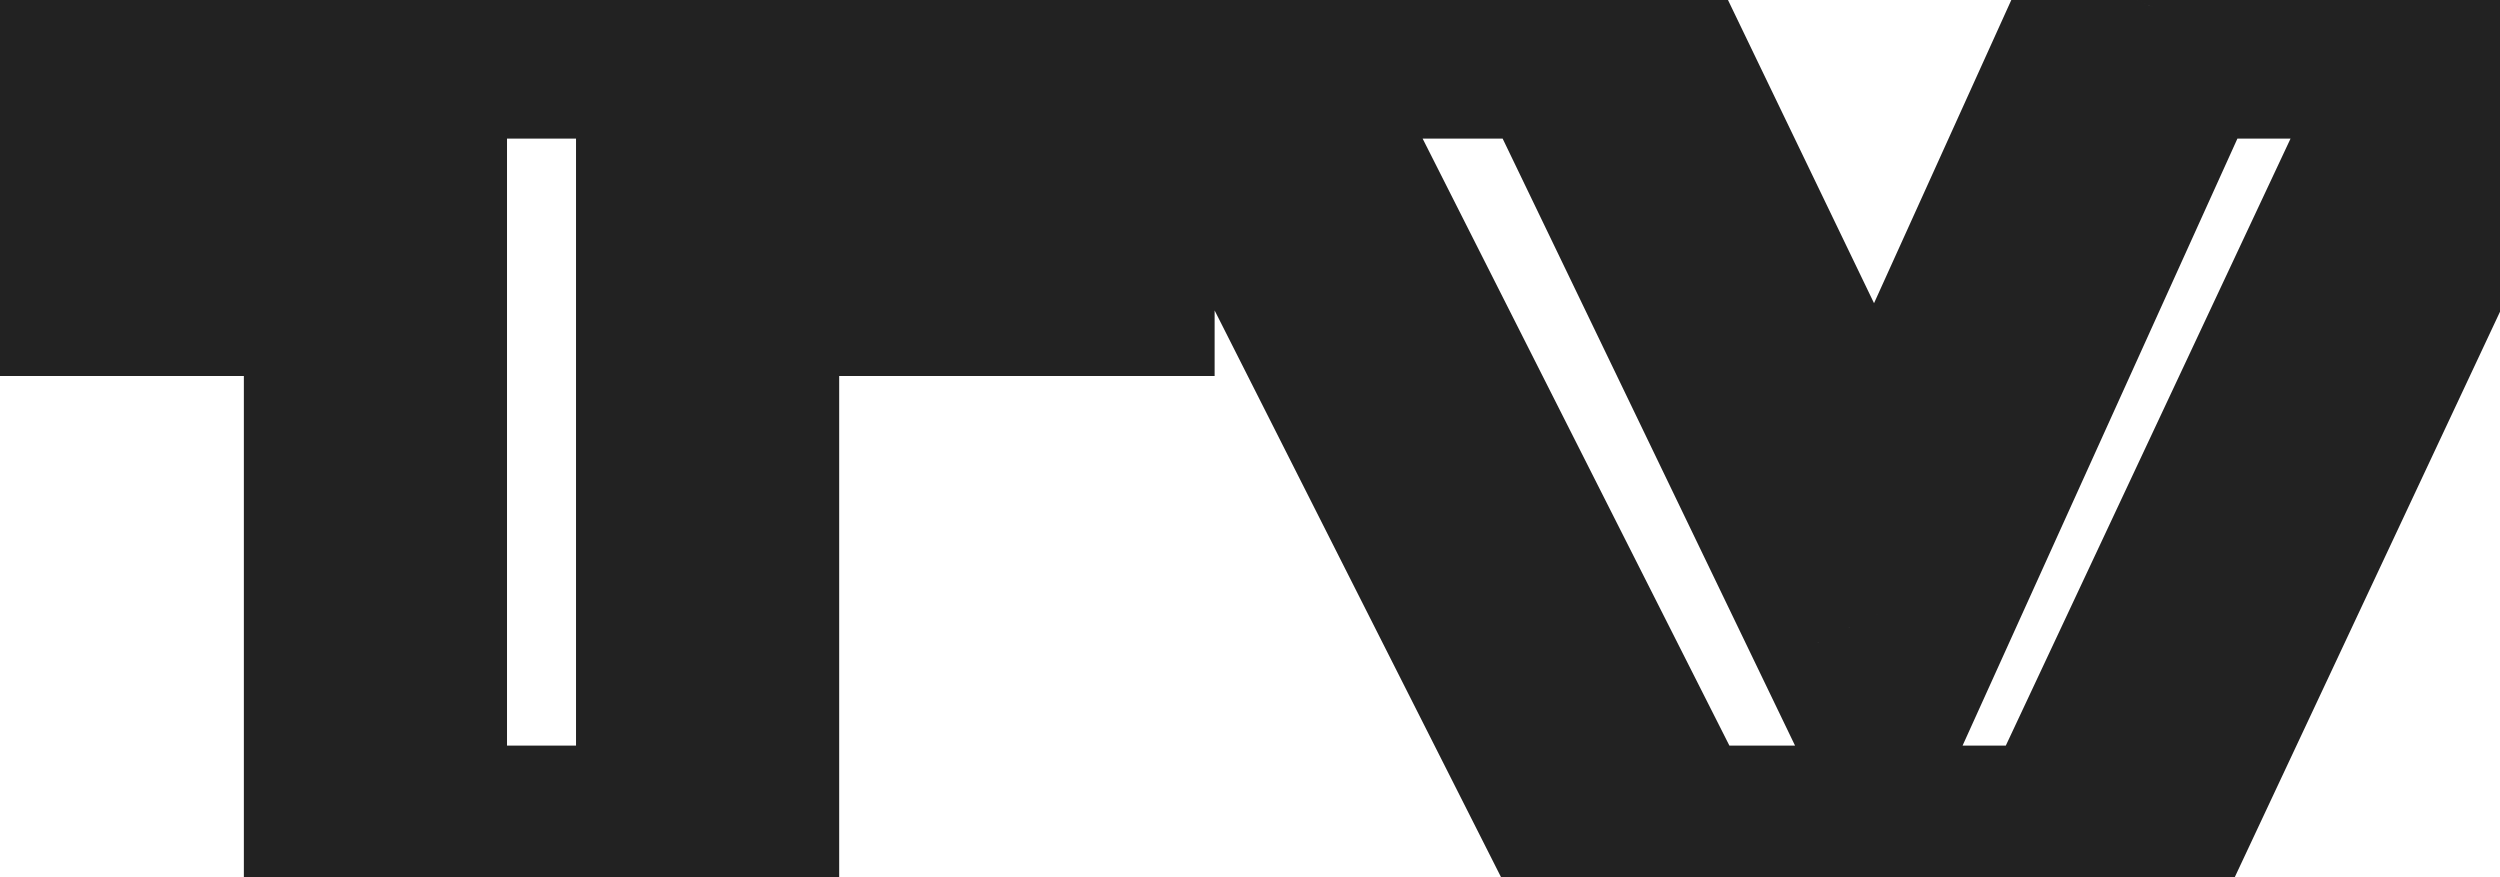 <svg width="171" height="60" viewBox="0 0 171 60" fill="none" xmlns="http://www.w3.org/2000/svg">
<mask id="path-1-outside-1_170_1011" maskUnits="userSpaceOnUse" x="-9" y="-9" width="194" height="78" fill="black">
<rect fill="white" x="-9" y="-9" width="194" height="78"/>
<path d="M25.68 60V16.72H2.98023e-08V0.48H74.08V16.72H48.4V60H25.68ZM142.916 60H112.756L82.676 0.48H108.436L128.436 42L147.236 0.48H170.836L142.916 60Z"/>
</mask>
<path d="M25.68 60H16.68V69H25.68V60ZM25.68 16.72H34.68V7.72H25.68V16.72ZM2.98023e-08 16.72H-9V25.72H2.98023e-08V16.72ZM2.98023e-08 0.48V-8.52H-9V0.48H2.98023e-08ZM74.08 0.48H83.08V-8.52H74.08V0.48ZM74.08 16.72V25.72H83.08V16.72H74.08ZM48.4 16.72V7.72H39.4V16.72H48.4ZM48.4 60V69H57.4V60H48.4ZM34.68 60V16.72H16.68V60H34.68ZM25.68 7.72H2.98023e-08V25.72H25.68V7.72ZM9 16.72V0.48H-9V16.72H9ZM2.98023e-08 9.48H74.08V-8.52H2.98023e-08V9.48ZM65.08 0.48V16.72H83.08V0.48H65.08ZM74.08 7.72H48.4V25.72H74.08V7.72ZM39.4 16.72V60H57.4V16.72H39.4ZM48.4 51H25.68V69H48.4V51ZM142.916 60V69H148.635L151.064 63.822L142.916 60ZM112.756 60L104.723 64.059L107.22 69H112.756V60ZM82.676 0.48V-8.52H68.043L74.643 4.539L82.676 0.48ZM108.436 0.48L116.544 -3.426L114.09 -8.52H108.436V0.48ZM128.436 42L120.327 45.906L128.688 63.262L136.634 45.712L128.436 42ZM147.236 0.48V-8.52H141.431L139.037 -3.232L147.236 0.48ZM170.836 0.48L178.984 4.302L184.998 -8.52H170.836V0.48ZM142.916 51H112.756V69H142.916V51ZM120.788 55.941L90.708 -3.579L74.643 4.539L104.723 64.059L120.788 55.941ZM82.676 9.48H108.436V-8.52H82.676V9.48ZM100.327 4.386L120.327 45.906L136.544 38.094L116.544 -3.426L100.327 4.386ZM136.634 45.712L155.434 4.192L139.037 -3.232L120.237 38.288L136.634 45.712ZM147.236 9.48H170.836V-8.52H147.236V9.48ZM162.688 -3.342L134.768 56.178L151.064 63.822L178.984 4.302L162.688 -3.342Z" fill="#222222" mask="url(#path-1-outside-1_170_1011)"/>
</svg>
